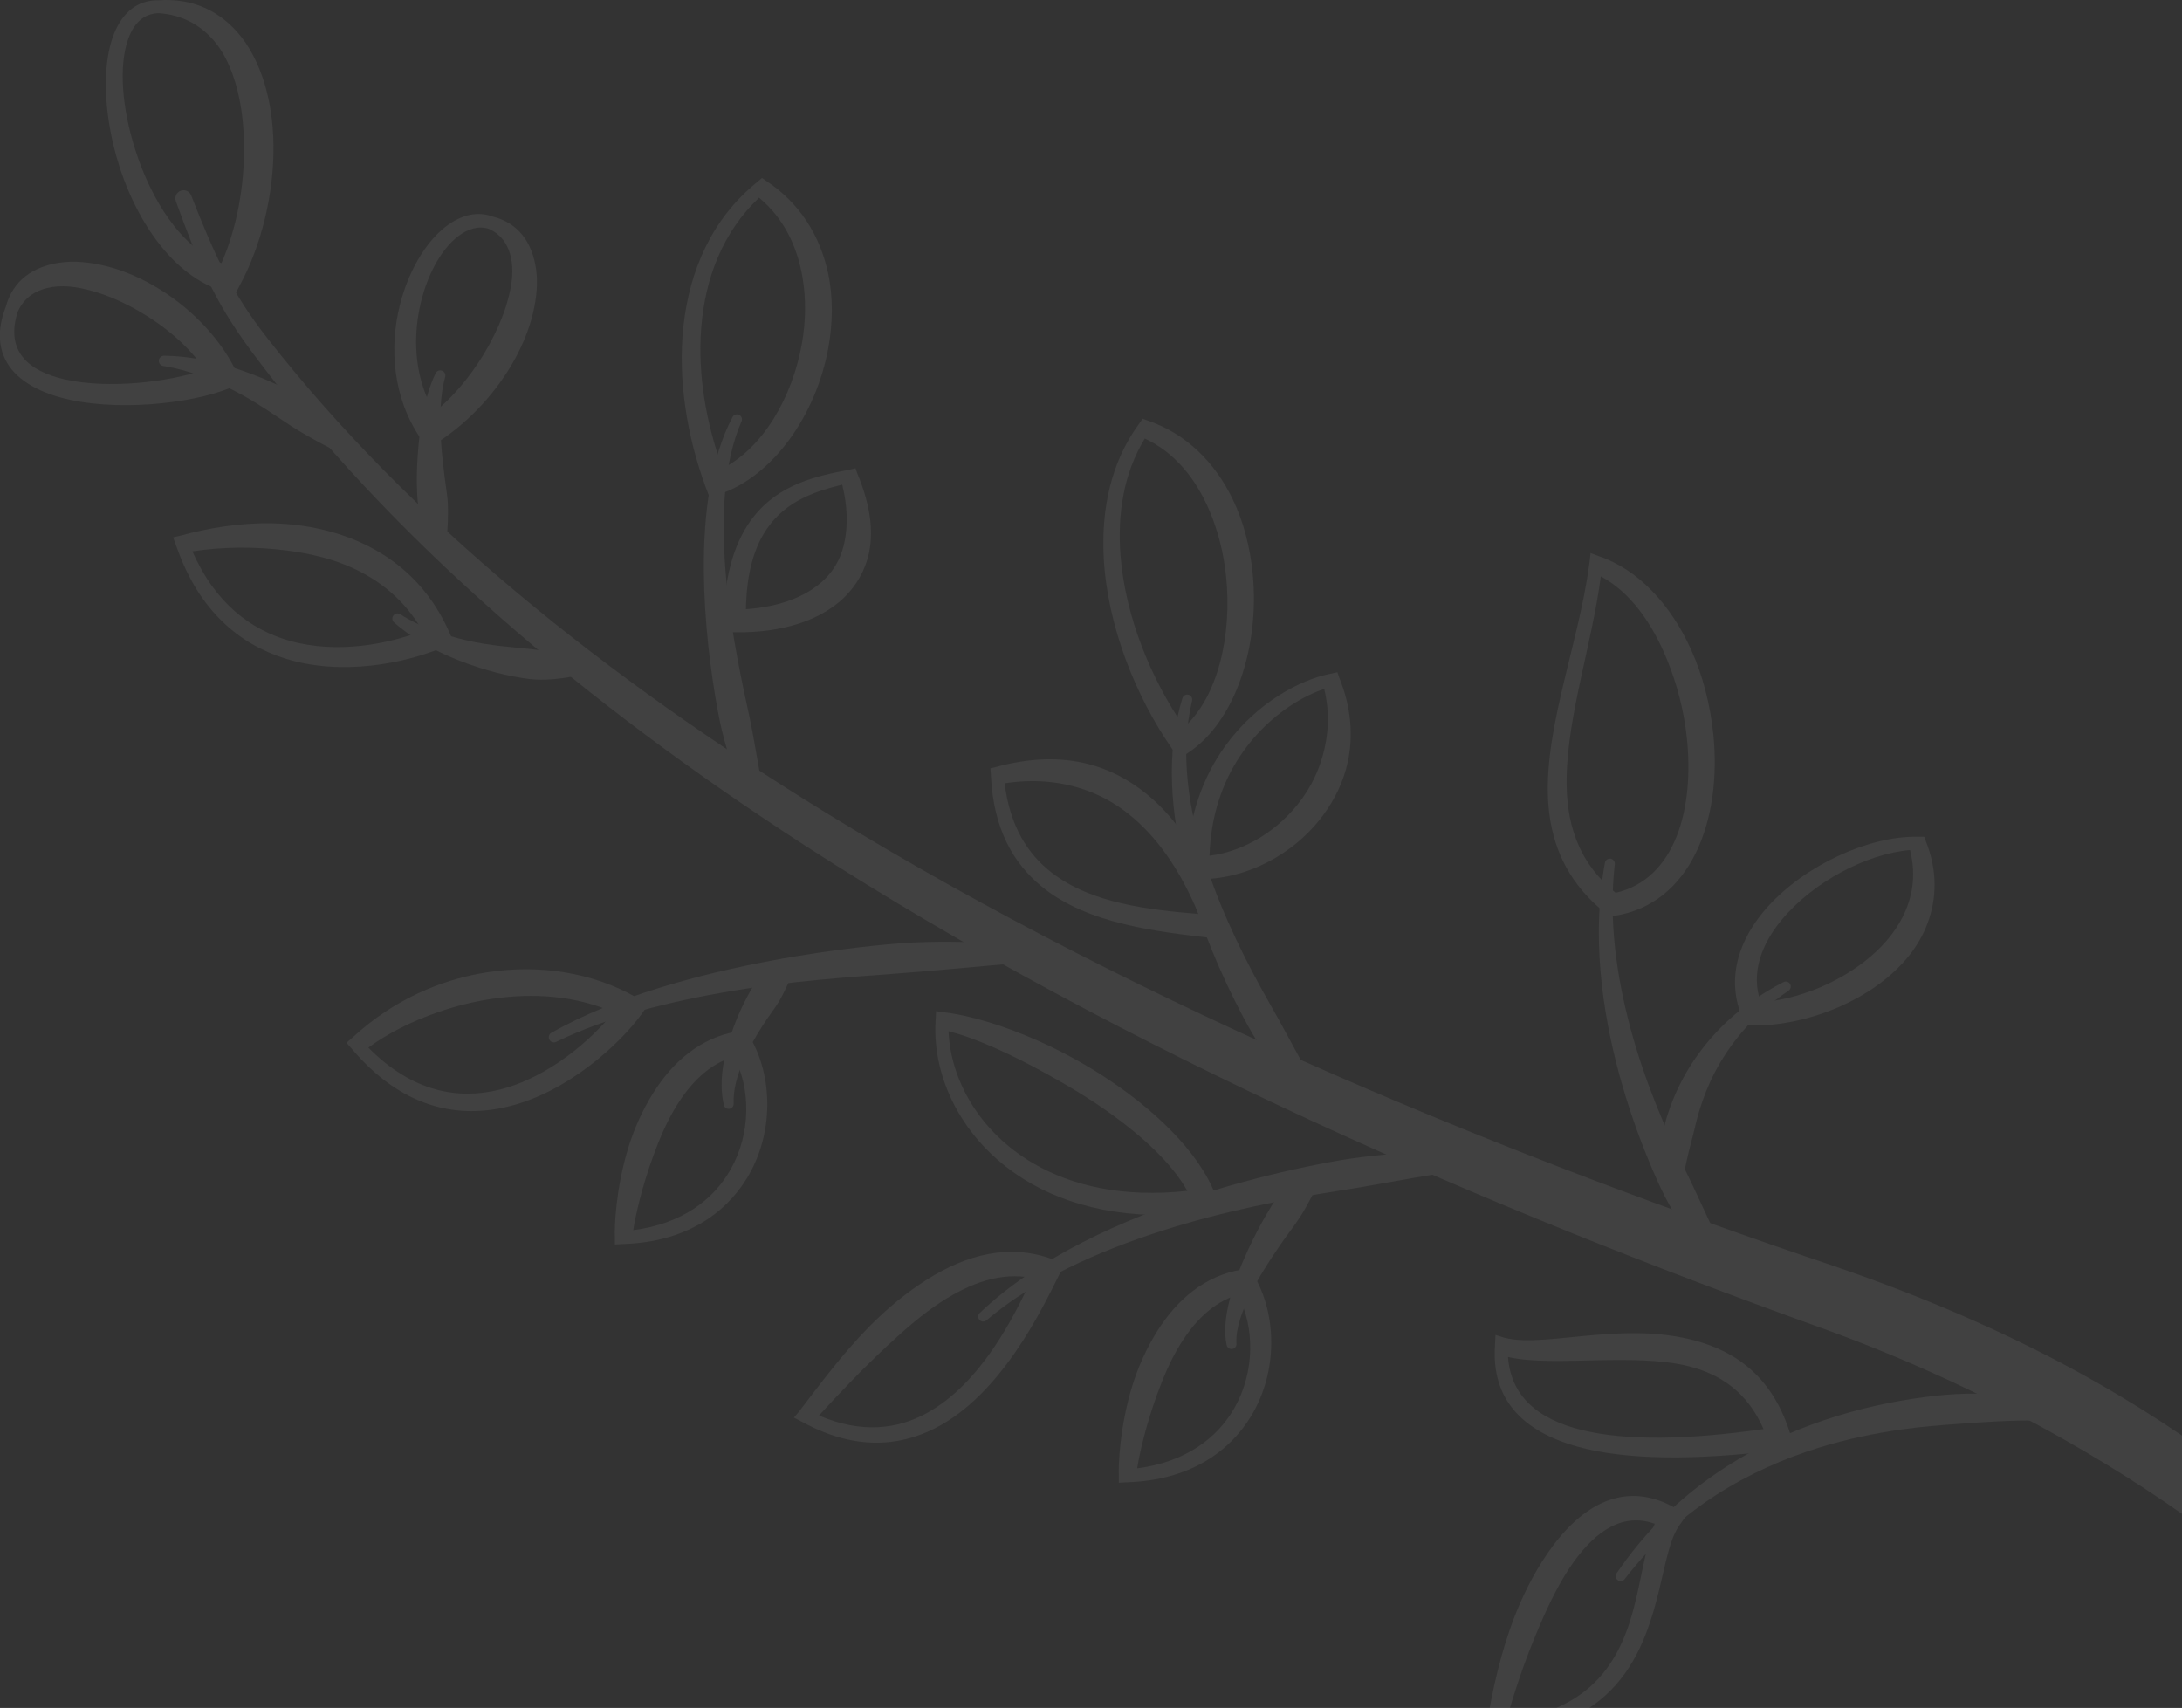 <svg width="534" height="418" viewBox="0 0 534 418" fill="none" xmlns="http://www.w3.org/2000/svg">
<rect x="0" y="0" width="534" height="418" fill="#333333" stroke="none"/>
<g opacity="0.07" clip-path="url(#clip0_305_2994)">
<path fill-rule="evenodd" clip-rule="evenodd" d="M615.427 459.767C615.427 459.767 606.988 439.958 583.835 414.202C573.316 402.493 559.756 389.611 542.522 376.683C531.563 368.464 519.139 360.228 505.057 352.266C487.383 342.269 467.152 332.603 443.807 324.311C366.907 296.586 275.926 258.012 197.011 206.942C143.567 172.354 95.684 132.049 61.325 85.706C56.845 79.659 53.574 74.216 50.669 68.132C48.049 62.671 45.722 56.698 43.047 49.276C42.653 48.241 43.175 47.077 44.219 46.683C45.255 46.298 46.418 46.821 46.803 47.865C49.616 55.058 52.035 60.848 54.728 66.126C57.66 71.861 60.913 76.983 65.348 82.655C100.348 127.513 148.615 165.986 202.096 198.888C281.359 247.64 372.148 284.033 448.846 309.862C473.273 318.218 494.603 327.802 512.992 338.265C527.771 346.667 540.689 355.563 551.932 364.552C569.624 378.726 583.23 393.038 593.528 406.03C616.388 434.873 623.15 456.972 623.15 456.972C623.92 459.098 622.82 461.453 620.685 462.231C618.56 463.001 616.196 461.893 615.427 459.767Z" fill="white"/>
<path fill-rule="evenodd" clip-rule="evenodd" d="M80.923 109.729C80.923 109.729 79.064 108.831 76.049 107.127C74.666 106.339 73.053 105.422 71.312 104.295C67.354 101.739 62.7 98.349 57.294 95.609C51.934 92.897 46.088 90.543 40.023 89.58C39.326 89.525 38.813 88.912 38.868 88.215C38.923 87.519 39.537 87.006 40.234 87.061C48.471 87.153 56.735 89.498 63.946 92.458C66.814 93.64 69.498 94.895 71.907 96.214C73.749 97.222 75.472 98.202 76.92 99.247C78.422 100.337 79.641 101.437 80.649 102.408C82.93 104.589 84.048 106.055 84.048 106.055C85.065 106.916 85.184 108.437 84.323 109.454C83.462 110.471 81.94 110.59 80.923 109.729Z" fill="white"/>
<path fill-rule="evenodd" clip-rule="evenodd" d="M140.48 165.48C140.48 165.48 138.757 165.919 135.725 166.194C134.378 166.313 132.793 166.405 131.006 166.313C129.283 166.213 127.405 165.892 125.417 165.507C122.815 165.012 120.057 164.288 117.208 163.381C110.079 161.118 102.585 157.674 96.519 152.414C95.96 151.993 95.841 151.205 96.262 150.646C96.675 150.087 97.472 149.968 98.031 150.38C103.042 153.55 108.742 155.447 114.313 156.748C119.956 158.058 125.453 158.361 129.934 158.856C131.904 159.075 133.645 159.377 135.138 159.634C138.409 160.193 140.333 160.66 140.333 160.66C141.662 160.614 142.77 161.659 142.816 162.988C142.862 164.316 141.808 165.434 140.48 165.48Z" fill="white"/>
<path fill-rule="evenodd" clip-rule="evenodd" d="M104.681 131.553C104.681 131.553 104.03 130.161 103.279 127.641C102.94 126.514 102.573 125.195 102.344 123.665C102.124 122.19 102.07 120.55 102.024 118.8C101.969 116.491 102.051 114.017 102.225 111.47C102.683 104.451 103.892 97.057 106.549 91.459C106.797 90.808 107.521 90.479 108.181 90.717C108.831 90.964 109.161 91.697 108.923 92.348C107.988 95.738 107.732 99.65 107.759 103.7C107.787 108.199 108.318 112.752 108.831 116.866C109.079 118.891 109.408 120.779 109.555 122.492C109.646 123.683 109.647 124.764 109.638 125.745C109.61 128.832 109.427 130.674 109.427 130.674C109.665 131.984 108.804 133.239 107.493 133.486C106.183 133.725 104.919 132.854 104.681 131.553Z" fill="white"/>
<path fill-rule="evenodd" clip-rule="evenodd" d="M246.563 235.922C246.563 235.922 241.414 236.398 233.076 237.131C229.191 237.47 224.637 237.883 219.58 238.258C207.898 239.138 193.605 240.091 179.229 242.5C163.964 245.066 148.6 248.905 136.148 254.971C135.534 255.291 134.773 255.053 134.443 254.439C134.123 253.825 134.361 253.056 134.975 252.735C150.322 244.058 170.479 238.488 189.463 234.978C196.546 233.677 203.454 232.633 209.895 231.891C214.797 231.332 219.406 230.864 223.611 230.663C227.936 230.452 231.811 230.47 235.091 230.525C242.284 230.654 246.6 231.103 246.6 231.103C247.937 231.112 249.009 232.202 248.991 233.531C248.982 234.859 247.891 235.931 246.563 235.922Z" fill="white"/>
<path fill-rule="evenodd" clip-rule="evenodd" d="M177.121 270.317C175.756 264.435 177.249 257.508 179.585 251.232C180.575 248.584 181.711 246.101 182.893 243.883C183.461 242.821 184.001 241.804 184.624 240.924C185.275 240.017 185.953 239.247 186.604 238.588C188.656 236.48 190.104 235.473 190.104 235.473C190.937 234.447 192.44 234.291 193.466 235.124C194.492 235.958 194.648 237.461 193.815 238.487C193.815 238.487 193.338 239.797 192.294 241.941C191.817 242.903 191.295 244.039 190.562 245.24C189.481 246.999 188.014 248.849 186.677 250.948C184.89 253.77 183.085 256.793 181.775 259.982C180.392 263.344 179.43 266.725 179.549 269.996C179.631 270.665 179.164 271.279 178.495 271.37C177.826 271.462 177.212 270.986 177.121 270.317Z" fill="white"/>
<path fill-rule="evenodd" clip-rule="evenodd" d="M239.792 321.305C254.021 307.772 274.545 298.436 294.427 292.15C303.196 289.383 311.817 287.194 319.715 285.544C323.582 284.738 327.274 284.024 330.728 283.529C334.32 283.007 337.655 282.676 340.624 282.447C349.841 281.733 355.595 281.907 355.595 281.907C356.914 281.834 358.041 282.842 358.114 284.152C358.197 285.471 357.189 286.598 355.87 286.681C355.87 286.681 349.108 287.661 338.58 289.576C336.766 289.906 334.842 290.245 332.817 290.593C330.976 290.895 329.051 291.198 327.054 291.519C314.52 293.516 299.32 296.429 284.385 301.212C268.598 306.27 253.105 313.224 241.432 323.119C240.928 323.577 240.159 323.531 239.7 323.027C239.251 322.524 239.297 321.754 239.792 321.305Z" fill="white"/>
<path fill-rule="evenodd" clip-rule="evenodd" d="M300.175 329.093C298.856 322.9 301.66 314.012 305.471 305.803C306.91 302.679 308.486 299.682 310.071 296.998C310.822 295.715 311.546 294.479 312.334 293.407C313.149 292.298 313.983 291.345 314.753 290.511C317.19 287.909 318.903 286.553 318.903 286.553C319.728 285.518 321.23 285.344 322.266 286.159C323.292 286.984 323.466 288.486 322.65 289.522C322.65 289.522 321.927 291.171 320.497 293.81C319.847 295.019 319.096 296.43 318.115 297.923C316.668 300.15 314.78 302.514 313.003 305.134C310.566 308.717 308.083 312.556 306.177 316.386C303.96 320.848 302.392 325.145 302.594 328.773C302.686 329.442 302.219 330.056 301.55 330.148C300.881 330.239 300.267 329.762 300.175 329.093Z" fill="white"/>
<path fill-rule="evenodd" clip-rule="evenodd" d="M395.638 385.028C408.475 366.126 425.966 355.104 443.109 348.745C451.648 345.575 460.105 343.568 467.856 342.377C471.686 341.791 475.342 341.36 478.759 341.186C482.305 341.003 485.576 341.058 488.49 341.205C497.478 341.663 503.058 342.973 503.058 342.973C504.368 343.156 505.275 344.365 505.082 345.676C504.899 346.977 503.69 347.884 502.389 347.701C502.389 347.701 497.001 347.463 488.48 347.884C485.704 348.012 482.589 348.241 479.208 348.489C474.966 348.8 470.293 349.139 465.364 349.845C458.923 350.77 452.024 352.154 445.015 354.344C428.293 359.557 410.958 369.095 397.617 386.458C397.224 387.007 396.454 387.126 395.914 386.732C395.364 386.338 395.235 385.569 395.638 385.028Z" fill="white"/>
<path fill-rule="evenodd" clip-rule="evenodd" d="M181.462 103.16C177.092 113.174 176.533 126.35 177.541 139.58C178.429 151.326 180.72 163.063 182.827 172.693C183.157 174.214 183.478 175.67 183.753 177.081C184.064 178.62 184.33 180.096 184.577 181.488C185.979 189.57 186.941 194.756 186.941 194.756C187.326 196.011 186.62 197.349 185.356 197.733C184.101 198.118 182.763 197.413 182.378 196.149C182.378 196.149 180.234 191.146 177.824 183.083C177.412 181.69 177.009 180.206 176.634 178.639C176.295 177.201 175.983 175.698 175.699 174.14C173.839 164.162 172.355 151.931 172.245 139.809C172.126 125.919 173.912 112.203 179.254 102.097C179.547 101.492 180.28 101.236 180.894 101.529C181.499 101.822 181.755 102.555 181.462 103.16Z" fill="white"/>
<path fill-rule="evenodd" clip-rule="evenodd" d="M291.735 171.536C288.657 184.382 290.902 198.473 295.226 211.814C299.276 224.284 305.296 236.002 310.646 245.449C311.489 246.942 312.305 248.372 313.075 249.764C313.917 251.276 314.705 252.733 315.447 254.116C319.717 262.069 322.695 267.099 322.695 267.099C323.483 268.153 323.254 269.656 322.2 270.434C321.137 271.222 319.644 271.002 318.856 269.939C318.856 269.939 314.788 265.432 309.52 257.708C308.612 256.38 307.687 254.941 306.761 253.401C305.919 252 305.094 250.507 304.27 248.949C298.992 239.008 293.559 226.446 290.15 213.298C286.458 199.05 285.239 184.116 289.371 170.886C289.555 170.235 290.223 169.85 290.874 170.033C291.524 170.208 291.909 170.886 291.735 171.536Z" fill="white"/>
<path fill-rule="evenodd" clip-rule="evenodd" d="M395.186 211.541C393.638 225.165 395.617 238.945 399.034 251.69C402.489 264.572 407.574 276.309 412.118 285.701C412.851 287.222 413.566 288.678 414.235 290.08C414.968 291.629 415.646 293.104 416.287 294.496C420.007 302.642 422.618 307.654 422.618 307.654C423.351 308.753 423.049 310.228 421.949 310.961C420.859 311.694 419.375 311.392 418.642 310.292C418.642 310.292 415.554 306.554 411.44 299.884C410.121 297.74 408.71 295.303 407.317 292.573C405.989 289.952 404.724 287.048 403.451 283.96C400.876 277.72 398.384 270.665 396.322 263.115C391.943 247.054 389.542 228.766 392.767 211.184C392.859 210.515 393.482 210.056 394.151 210.148C394.82 210.249 395.287 210.872 395.186 211.541Z" fill="white"/>
<path fill-rule="evenodd" clip-rule="evenodd" d="M437.663 242.491C428.693 248.612 423.15 255.758 419.595 262.584C418.001 265.654 416.874 268.659 415.994 271.454C415.298 273.653 414.858 275.732 414.391 277.601C414.025 279.113 413.63 280.478 413.328 281.706C412.403 285.527 412.009 287.891 412.009 287.891C412.091 289.201 411.083 290.337 409.773 290.42C408.454 290.502 407.317 289.494 407.244 288.184C407.244 288.184 406.576 285.408 406.722 280.808C406.759 279.361 406.915 277.748 407.254 276.007C407.584 274.349 408.133 272.608 408.793 270.794C410.094 267.239 411.936 263.409 414.51 259.561C419.137 252.689 426.018 245.753 436.408 240.384C436.995 240.045 437.746 240.228 438.085 240.815C438.433 241.392 438.24 242.143 437.663 242.491Z" fill="white"/>
<path fill-rule="evenodd" clip-rule="evenodd" d="M38.863 0.065C47.054 -0.494 53.385 2.593 58.031 7.816C60.999 11.142 63.18 15.43 64.673 20.24C66.121 24.913 66.854 30.117 66.927 35.477C67.083 47.388 63.958 60.069 58.717 69.772L57.545 72.007L55.089 71.385C42.243 67.857 32.66 53.334 28.418 38.07C25.294 26.809 25 15.302 27.959 8.118C30.048 3.042 33.649 -0.045 38.863 0.065ZM54.182 64.403C44.232 60.591 36.975 48.763 33.109 36.668C29.865 26.535 28.995 16.099 31.405 9.456C32.752 5.764 35.124 3.308 38.863 3.226C44.378 3.62 48.52 5.892 51.699 9.245C54.823 12.544 56.821 17.015 58.104 22.091C59.157 26.269 59.661 30.841 59.726 35.569C59.836 45.419 57.966 55.891 54.182 64.403Z" fill="white"/>
<path fill-rule="evenodd" clip-rule="evenodd" d="M1.385 75.177C3.108 68.626 8.119 65.236 14.569 64.283C18.042 63.77 21.964 64.118 26.013 65.135C29.852 66.097 33.81 67.728 37.594 69.899C46.005 74.728 53.537 82.214 57.678 90.625L59.227 93.667L56.102 95.022C46.729 98.843 27.782 100.896 14.707 97.249C7.954 95.371 2.75 91.999 0.817 86.896C-0.392 83.726 -0.42 79.85 1.385 75.177ZM50.119 90.487C41.039 93.566 26.453 95.243 15.825 92.842C7.121 90.863 1.165 86.016 4.363 76.24C6.067 72.529 9.146 70.798 12.838 70.239C16.21 69.726 20.076 70.376 24.144 71.695C27.397 72.74 30.732 74.261 34.003 76.148C40.224 79.731 46.161 84.651 50.119 90.487Z" fill="white"/>
<path fill-rule="evenodd" clip-rule="evenodd" d="M42.36 131.507L44.183 131.086C50.835 129.262 58.513 127.952 66.338 128.071C71.395 128.153 76.49 128.859 81.364 130.242C93.33 133.66 103.958 141.219 109.914 154.642L111.123 157.281L108.457 158.435C99.084 162.329 83.655 165.554 69.692 161.138C58.807 157.693 48.718 149.703 43.175 133.724L42.36 131.507ZM47.097 134.943C54.189 133.843 62.242 133.706 70.186 134.732C75.582 135.429 80.952 136.638 85.918 138.846C92.881 141.943 99.075 146.845 103.372 154.395C94.869 157.675 82.482 160.066 70.965 156.85C61.519 154.202 52.714 147.742 47.097 134.943Z" fill="white"/>
<path fill-rule="evenodd" clip-rule="evenodd" d="M84.787 255.209L86.005 254.164C91.329 249.171 97.715 244.965 104.761 242.024C109.369 240.091 114.262 238.726 119.219 237.956C131.872 235.986 144.974 237.901 155.932 244.214L158.717 245.771L156.885 248.373C151.974 255.108 138.799 267.807 123.104 271.105C111.403 273.561 98.274 270.996 86.216 256.831L84.787 255.209ZM90.147 256.39C95.131 252.744 100.903 249.922 106.978 247.796C111.266 246.294 115.71 245.176 120.218 244.489C130.406 242.941 140.915 243.655 150.151 247.769C144.846 254.283 134.437 263.693 122.105 266.708C112.136 269.145 100.949 267.303 90.147 256.39Z" fill="white"/>
<path fill-rule="evenodd" clip-rule="evenodd" d="M150.475 304.575V302.88C150.347 300.387 150.668 291.005 153.728 281C155.139 276.364 157.237 271.645 159.913 267.403C164.659 259.871 171.411 253.934 180.491 252.413L182.415 252.056L183.46 253.724C189.177 263.262 189.507 277.454 182.736 288.449C177.376 297.153 167.646 303.942 152.702 304.455L150.475 304.575ZM179.611 258.579C183.734 266.404 183.808 277.335 178.833 286.149C174.646 293.598 166.885 299.517 154.974 301.056C155.524 297.492 157.109 290.492 159.821 283.043C161.314 278.947 163.083 274.678 165.437 270.839C168.846 265.268 173.344 260.485 179.611 258.579Z" fill="white"/>
<path fill-rule="evenodd" clip-rule="evenodd" d="M194.297 346.949L195.634 345.346C200.564 338.905 206.189 331.3 212.713 324.685C217.111 320.223 221.939 316.255 226.896 313.13C236.636 306.992 247.099 304.298 257.535 308.174L260.522 309.237L259.157 312.104C254.979 320.469 245.01 341.433 228.692 349.624C219.85 354.059 209.167 354.929 196.55 348.122L194.297 346.949ZM200.435 346.436C205.42 340.966 211.183 334.937 217.211 329.312C221.463 325.344 225.824 321.551 230.387 318.601C237.461 314.02 244.909 311.271 252.569 312.746C248.318 321.981 240.09 338.62 226.741 345.877C219.53 349.798 210.816 350.87 200.435 346.436Z" fill="white"/>
<path fill-rule="evenodd" clip-rule="evenodd" d="M229.089 247.464L230.866 247.73C236.941 248.399 245.544 250.882 254.56 254.941C259.38 257.113 264.3 259.751 269.018 262.729C282.148 271.039 293.601 281.979 297.568 292.763L298.851 296.135L295.269 296.63C276.349 299.012 261.423 295.356 250.575 288.604C235.347 279.112 228.081 263.526 228.97 249.773L229.089 247.464ZM232.14 252.385C238.572 253.988 247.167 257.864 256.017 262.747C261.396 265.707 266.902 269.005 271.96 272.661C279.867 278.369 286.794 284.765 290.569 291.444C274.938 293.157 262.348 290.243 252.911 284.737C239.681 277.022 232.635 264.287 232.14 252.385Z" fill="white"/>
<path fill-rule="evenodd" clip-rule="evenodd" d="M363.324 424.857L363.782 422.658C364.505 418.031 365.394 413.386 366.53 408.86C367.712 404.169 369.096 399.597 370.772 395.345C373.32 388.867 376.481 383.104 379.935 378.459C388.245 367.281 398.626 362.508 410.152 369.16L412.855 370.68L411.069 373.209C408.622 376.581 407.669 382.5 406.075 389.014C404.023 397.416 401.118 406.725 394.136 413.743C388.291 419.625 379.587 423.987 365.98 424.674L363.324 424.857ZM368.601 421.22C369.6 417.592 370.736 414 371.936 410.454C373.421 406.074 375.088 401.841 376.81 397.828C379.33 391.946 382.033 386.577 385.13 382.262C390.664 374.565 397.233 370.167 404.957 372.925C403.336 376.819 402.373 382.124 401.155 387.896C399.524 395.611 397.279 404.242 391.141 410.857C386.394 415.96 379.348 419.827 368.601 421.22Z" fill="white"/>
<path fill-rule="evenodd" clip-rule="evenodd" d="M365.989 326.7L368.078 327.369C373.475 328.835 381.675 327.406 390.636 326.692C394.567 326.371 398.634 326.178 402.656 326.325C406.862 326.48 411.013 327.049 414.943 328.121C425.196 330.925 434.001 337.301 438.206 351.182L439.215 354.389L435.888 354.856C414.888 357.468 398.011 357.349 386.192 354.087C372.228 350.239 365.009 342.176 365.861 329.33L365.989 326.7ZM369.058 332.115C374.666 333.407 382.518 333.087 390.947 332.913C394.695 332.83 398.552 332.784 402.373 332.968C406.102 333.142 409.794 333.499 413.294 334.379C420.926 336.312 427.606 340.627 431.582 349.744C413.074 352.392 398.048 352.63 387.246 350.009C376.178 347.325 369.755 341.562 369.058 332.115Z" fill="white"/>
<path fill-rule="evenodd" clip-rule="evenodd" d="M273.805 362.884V361.189C273.677 358.697 274.007 349.314 277.058 339.309C278.478 334.673 280.576 329.954 283.252 325.712C287.998 318.181 294.75 312.234 303.821 310.722L305.754 310.365L306.799 312.032C312.507 321.57 312.846 335.754 306.075 346.758C300.715 355.462 290.985 362.243 276.041 362.765L273.805 362.884ZM302.941 316.889C307.064 324.713 307.138 335.644 302.172 344.458C297.976 351.907 290.215 357.817 278.304 359.356C278.854 355.801 280.439 348.792 283.151 341.352C284.644 337.247 286.413 332.987 288.767 329.148C292.185 323.577 296.684 318.795 302.941 316.889Z" fill="white"/>
<path fill-rule="evenodd" clip-rule="evenodd" d="M120.678 53.032C126.927 54.599 130.235 59.409 131.178 65.75C131.673 69.048 131.362 72.805 130.418 76.736C129.538 80.382 128.036 84.184 126.002 87.886C121.732 95.674 115.116 103.013 107.338 108.098L104.763 109.83L102.949 107.32C96.086 97.323 95.234 85.009 97.882 74.546C99.742 67.243 103.242 60.885 107.383 56.927C111.507 52.987 116.234 51.337 120.678 53.032ZM106.311 100.86C101.657 93.054 101.016 83.744 102.647 75.627C104.214 67.829 107.805 61.059 112.23 57.742C114.567 55.992 117.105 55.204 119.643 56.01C123.124 57.604 124.719 60.536 125.232 64.1C125.69 67.298 125.076 70.972 123.839 74.912C122.859 78.009 121.448 81.225 119.689 84.423C116.399 90.406 111.864 96.325 106.311 100.86Z" fill="white"/>
<path fill-rule="evenodd" clip-rule="evenodd" d="M186.49 43.557L187.37 44.181C195.762 49.641 200.71 57.768 202.653 66.811C203.926 72.739 203.825 79.071 202.708 85.2C199.721 101.564 189.193 116.517 176.21 120.897L173.682 121.785L172.719 119.284C168.101 106.75 165.848 92.841 167.249 79.867C168.734 66.225 174.203 53.617 185.107 44.721L186.49 43.557ZM185.766 48.386C191.979 53.553 195.167 60.544 196.413 67.993C197.293 73.216 197.201 78.686 196.257 84.036C193.949 97.157 186.728 109.618 176.842 114.62C172.802 103.635 170.722 91.623 171.611 80.271C172.555 68.176 176.842 56.843 185.766 48.386Z" fill="white"/>
<path fill-rule="evenodd" clip-rule="evenodd" d="M209.369 114.611L209.809 115.867C212.64 122.638 213.593 128.492 212.979 133.458C212.402 138.103 210.45 141.979 207.692 145.076C201.654 151.874 191.2 154.953 179.802 154.742H177.044V151.985C177.31 139.863 180.178 131.965 184.255 126.687C190.669 118.368 200.088 116.462 207.445 115.033L209.369 114.611ZM206.116 118.615C207.454 124.03 207.472 128.593 206.712 132.459C206.061 135.758 204.733 138.498 202.772 140.743C198.301 145.873 190.898 148.503 182.551 149.098C182.716 139.945 184.713 133.669 187.783 129.28C192.62 122.353 199.95 120.145 206.116 118.615Z" fill="white"/>
<path fill-rule="evenodd" clip-rule="evenodd" d="M279.633 102.471L280.641 102.846C290.252 106.044 297.298 113.145 301.641 122.097C304.38 127.722 305.975 134.099 306.589 140.549C308.293 158.306 302.246 176.658 290.82 184.199L288.594 185.702L287.027 183.53C277.846 170.419 270.956 152.992 270.104 136.344C269.509 124.543 271.909 113.145 278.598 103.946L279.633 102.471ZM280.174 107.327C287.632 110.809 292.634 117.241 295.887 124.745C298.095 129.848 299.488 135.464 300.074 141.191C301.513 155.475 298.095 170.419 289.821 177.95C281.612 166.076 275.418 150.821 274.236 136.078C273.412 125.78 275.024 115.738 280.174 107.327Z" fill="white"/>
<path fill-rule="evenodd" clip-rule="evenodd" d="M242.382 188.029L243.601 187.754C251.893 185.455 259.534 185.216 266.452 187.012C271.519 188.332 276.182 190.768 280.388 194.14C288.881 200.948 295.496 211.787 300.215 225.934L301.672 230.112L297.265 229.663C283.292 228.013 266.149 226.227 254.861 216.918C247.971 211.237 243.125 202.826 242.511 189.944L242.382 188.029ZM245.864 191.712C252.809 190.64 259.049 191.208 264.711 193.032C268.898 194.379 272.737 196.458 276.274 199.28C283.146 204.769 288.872 212.969 293.297 223.679C281.056 222.644 267.167 221.096 257.473 213.638C251.472 209.038 247.156 202.148 245.864 191.712Z" fill="white"/>
<path fill-rule="evenodd" clip-rule="evenodd" d="M327.305 164.519L327.736 165.783C330.704 173.067 331.227 180.168 329.816 186.6C328.771 191.364 326.608 195.735 323.796 199.538C316.53 209.35 304.601 215.343 293.212 215.168H290.436V212.392C290.674 199.775 294.531 189.935 299.855 182.56C307.578 171.858 318.335 166.342 325.371 164.941L327.305 164.519ZM324.071 168.605C325.509 174.524 325.106 180.04 323.676 185.061C322.577 188.937 320.818 192.492 318.509 195.653C313.039 203.138 304.637 208.37 296.007 209.424C296.327 199.382 299.314 191.319 303.464 185.061C309.466 176.027 317.813 170.694 324.071 168.605Z" fill="white"/>
<path fill-rule="evenodd" clip-rule="evenodd" d="M389.257 135.356L391.282 136.116C401.004 139.397 408.901 148.045 413.84 158.939C416.753 165.353 418.568 172.564 419.301 179.701C421.454 200.775 413.785 221.234 395.158 224.129L393.985 224.322L393.042 223.589C384.42 216.727 380.434 208.535 379.206 199.501C376.687 180.966 386.224 158.747 388.955 137.939L389.257 135.356ZM391.768 141.073C399.024 144.921 404.357 152.581 407.985 161.468C410.413 167.396 412.09 173.902 412.796 180.388C414.683 197.687 410.138 215.096 395.405 218.504C385.968 210.872 383.238 201.123 383.403 190.385C383.641 174.974 389.605 157.611 391.768 141.073Z" fill="white"/>
<path fill-rule="evenodd" clip-rule="evenodd" d="M470.921 204.788L471.232 205.658C474.219 213.043 474 219.915 471.718 225.998C470.674 228.784 469.171 231.404 467.284 233.786C458.479 244.882 441.931 251.13 429.04 250.974H427.226L426.484 249.316C422.297 239.577 425.476 229.91 432.494 222.049C441.721 211.705 457.48 204.559 469.207 204.788H470.921ZM467.439 208.04C469.042 214.335 467.989 219.859 465.497 224.679C463.664 228.197 461.026 231.321 457.865 234.033C450.315 240.511 439.916 244.662 430.9 245.276C428.408 238.184 431.074 231.111 436.049 225.1C443.755 215.81 456.912 208.92 467.439 208.04Z" fill="white"/>
</g>
<defs>
<clipPath id="clip0_305_2994">
<rect width="534" height="418" fill="white" transform="matrix(-1 0 0 1 534 0)"/>
</clipPath>
</defs>
</svg>